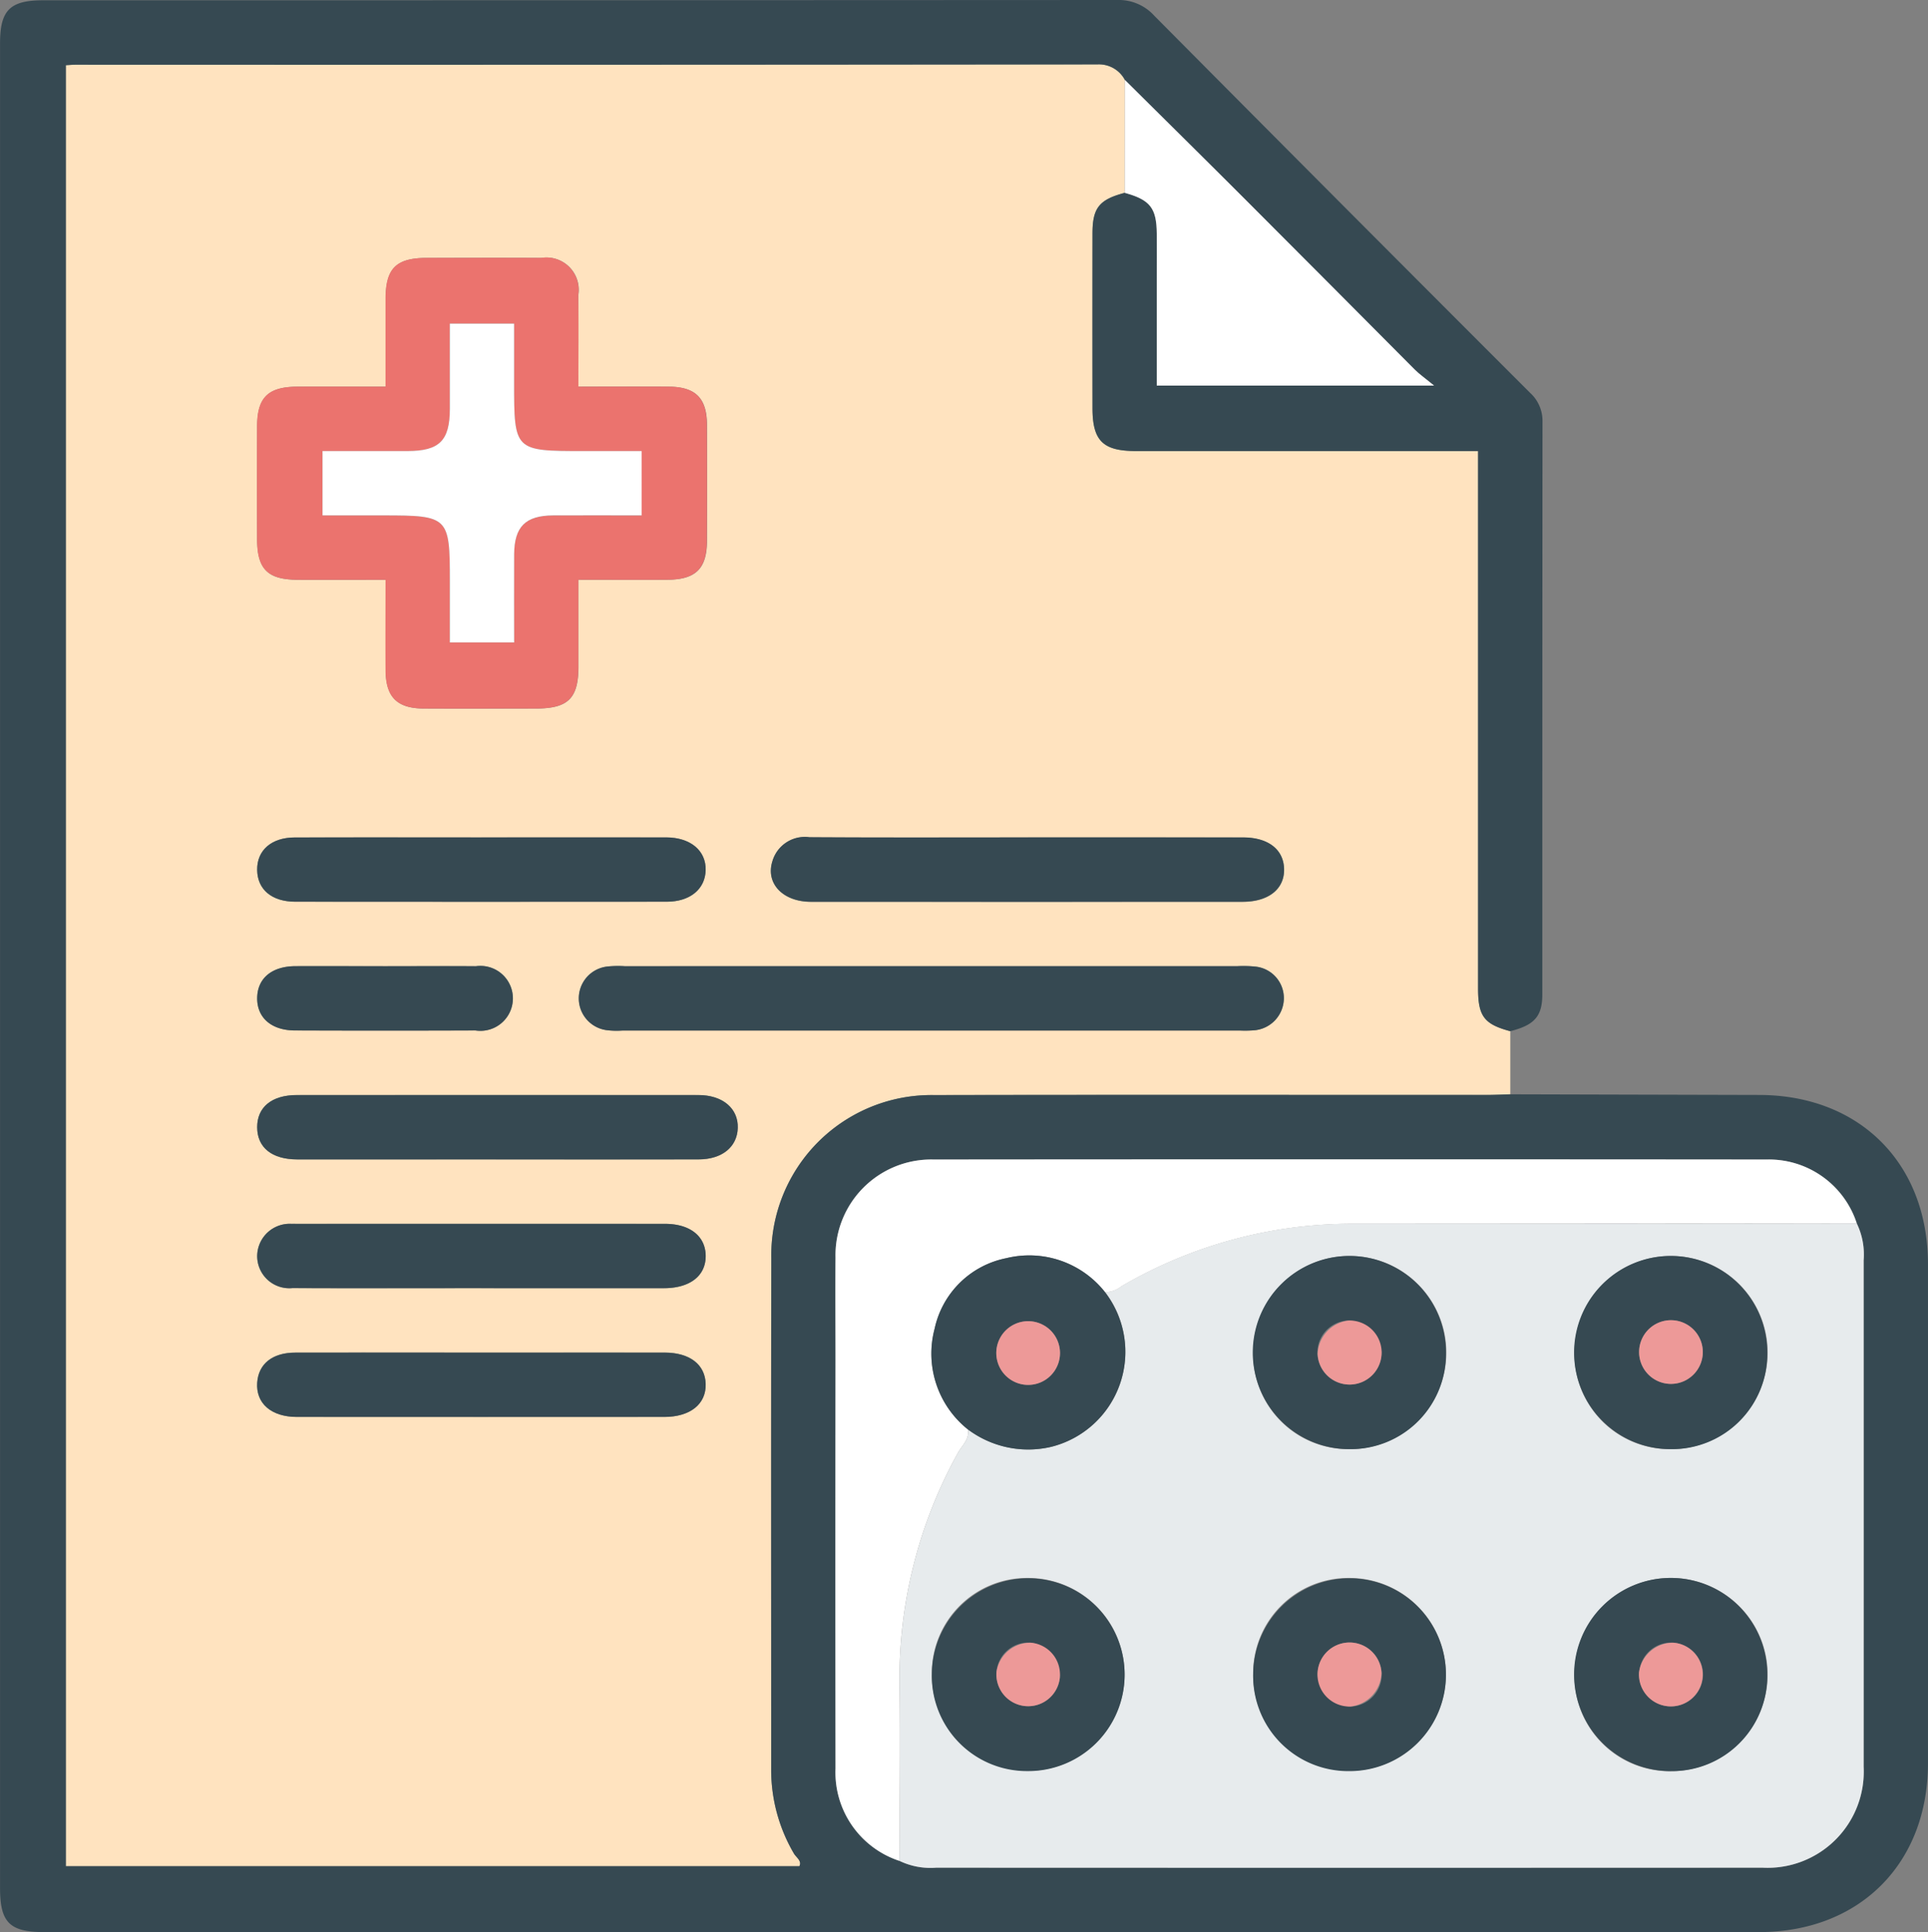 <svg xmlns="http://www.w3.org/2000/svg" width="127.308" height="127.571" viewBox="0 0 127.308 127.571">
  <rect x="0" y="0" width="127.308" height="127.571" fill="#808080" stroke="none"/>
  <g id="Grupo_134653" data-name="Grupo 134653" transform="translate(-125.976 -215.95)">
    <path id="Trazado_195215" data-name="Trazado 195215" d="M233.626,291.783q0,2.083,0,4.167c-.529.015-1.058.042-1.588.042-12.153,0-24.306-.015-36.458.009a10.573,10.573,0,0,0-10.752,10.769c-.025,11.246-.005,22.493-.009,33.74a10.908,10.908,0,0,0,1.5,5.565c.152.263.546.487.363.84H138.247V228c.279-.015.455-.032.63-.032q33.74,0,67.481-.021a1.938,1.938,0,0,1,1.82,1.029q-.007,3.727-.013,7.453c-1.674.443-2.121.987-2.124,2.674q-.012,5.77,0,11.541c0,2.154.686,2.832,2.862,2.832q10.525,0,21.051,0H231.5v1.539q0,16.98,0,33.96C231.5,290.8,231.909,291.325,233.626,291.783Zm-61.535-42.559c0-2.175.013-4.12,0-6.065a2.131,2.131,0,0,0-2.441-2.434c-2.519-.016-5.038-.008-7.556,0-2.026,0-2.721.688-2.728,2.684-.006,1.89,0,3.781,0,5.818-2.044,0-3.932,0-5.82,0-1.94.007-2.658.708-2.665,2.613q-.013,3.719,0,7.438c0,2.011.693,2.7,2.711,2.7,1.884.006,3.768,0,5.775,0,0,2.119-.011,4.058,0,6,.012,1.747.759,2.494,2.507,2.5,2.475.013,4.949.006,7.424,0,2.113,0,2.791-.669,2.8-2.751,0-1.885,0-3.77,0-5.752,2.1,0,3.992.007,5.886,0,1.848-.009,2.59-.731,2.6-2.548q.017-3.852,0-7.7c-.01-1.745-.76-2.487-2.511-2.5C176.129,249.214,174.2,249.224,172.091,249.224Zm23.344,38.266H175.153a6.693,6.693,0,0,0-1.19.026,2.116,2.116,0,0,0-.039,4.192,5.276,5.276,0,0,0,1.057.032h40.827a7.551,7.551,0,0,0,.927-.02,2.132,2.132,0,0,0,1.939-2.152,2.088,2.088,0,0,0-1.9-2.053,7.662,7.662,0,0,0-1.191-.026Zm6.362-8.5c-4.815,0-9.631.012-14.447-.009a2.233,2.233,0,0,0-2.449,1.6c-.449,1.462.706,2.662,2.549,2.663q14.248.009,28.5,0c1.723,0,2.778-.849,2.741-2.177-.036-1.283-1.051-2.071-2.708-2.072Q208.887,278.98,201.8,278.986Zm-35.144,21.259q6.693,0,13.386,0c1.542,0,2.54-.823,2.578-2.071.039-1.29-1-2.175-2.6-2.176q-13.254-.009-26.508,0c-1.669,0-2.633.8-2.624,2.136s.972,2.109,2.65,2.112Q160.092,300.253,166.653,300.246Zm-.963-21.259c-4.109,0-8.217-.009-12.326,0-1.549,0-2.5.846-2.483,2.142s.959,2.1,2.526,2.1q12.26.012,24.519,0c1.537,0,2.537-.831,2.569-2.079.033-1.291-1-2.164-2.612-2.167Q171.787,278.976,165.69,278.986Zm-.016,29.763q6.031,0,12.061,0c1.734,0,2.781-.827,2.761-2.155-.02-1.284-1.041-2.094-2.686-2.094q-12.127-.007-24.254,0c-.133,0-.265,0-.4,0a2.147,2.147,0,0,0-2.277,2.086,2.122,2.122,0,0,0,2.334,2.157C157.368,308.762,161.521,308.748,165.673,308.749ZM165.59,313c-4.065,0-8.129-.007-12.193,0-1.509,0-2.425.744-2.513,1.977-.1,1.371.921,2.267,2.623,2.269q12.127.009,24.254,0c1.719,0,2.775-.853,2.735-2.18-.039-1.283-1.053-2.066-2.712-2.068Q171.687,312.994,165.59,313Zm-6.228-25.511c-1.987,0-3.975-.01-5.962,0-1.562.011-2.508.816-2.518,2.107s.936,2.132,2.488,2.138q5.963.02,11.925,0a2.144,2.144,0,1,0,.029-4.242C163.337,287.476,161.349,287.49,159.362,287.49Z" transform="translate(-7.923 -7.746)" fill="#ffe3bf"/>
    <path id="Trazado_195216" data-name="Trazado 195216" d="M225.7,284.037c-1.717-.458-2.125-.985-2.126-2.808q0-16.98,0-33.96V245.73h-1.547q-10.525,0-21.051,0c-2.175,0-2.859-.678-2.862-2.832q-.006-5.771,0-11.541c0-1.686.45-2.231,2.124-2.674,1.674.461,2.1,1,2.116,2.694.008,1.062,0,2.125,0,3.188v6.845H220.67c-.619-.509-.974-.755-1.275-1.056q-5.579-5.587-11.146-11.186c-2.655-2.656-5.329-5.293-7.994-7.938a1.938,1.938,0,0,0-1.82-1.029q-33.74.037-67.481.021c-.176,0-.351.017-.63.032V339.168h48.438c.182-.353-.211-.576-.363-.84a10.908,10.908,0,0,1-1.5-5.565c0-11.247-.016-22.494.009-33.74a10.573,10.573,0,0,1,10.752-10.769c12.153-.024,24.306-.007,36.458-.009.529,0,1.059-.027,1.588-.042q8.219.022,16.438.043c6.631.014,11.135,4.522,11.138,11.175q.008,16.472,0,32.945c0,6.636-4.523,11.152-11.161,11.153q-56.613,0-113.227,0c-2.278,0-2.915-.634-2.915-2.9q0-60.908,0-121.817c0-2.18.658-2.834,2.847-2.834q35.466,0,70.932-.018a3.156,3.156,0,0,1,2.436,1.038q12.386,12.479,24.825,24.907a2.5,2.5,0,0,1,.81,1.873q-.015,18.93-.013,37.86C227.812,283.071,227.278,283.637,225.7,284.037ZM185.36,338.815a4.726,4.726,0,0,0,2.431.454q27.286,0,54.571,0a6.351,6.351,0,0,0,6.671-6.66q.018-16.722,0-33.444a4.717,4.717,0,0,0-.454-2.435,6.1,6.1,0,0,0-5.944-4.22q-27.515-.019-55.029,0a6.324,6.324,0,0,0-6.464,6.47c-.022,2.258,0,4.517,0,6.776q0,13.486,0,26.971A6.15,6.15,0,0,0,185.36,338.815Z" fill="#364952"/>
    <path id="Trazado_195217" data-name="Trazado 195217" d="M195.093,272.494c2.1,0,4.038-.01,5.972,0,1.751.012,2.5.754,2.511,2.5q.02,3.852,0,7.7c-.008,1.817-.75,2.539-2.6,2.548-1.894.009-3.788,0-5.886,0,0,1.982,0,3.867,0,5.752,0,2.081-.683,2.748-2.8,2.751-2.475,0-4.949.011-7.424,0-1.748-.009-2.495-.757-2.507-2.5-.014-1.938,0-3.877,0-6-2.007,0-3.891,0-5.775,0-2.018-.006-2.707-.691-2.711-2.7q-.009-3.719,0-7.438c.007-1.905.725-2.607,2.665-2.613,1.888-.006,3.776,0,5.82,0,0-2.038,0-3.928,0-5.818.006-2,.7-2.68,2.728-2.684,2.519,0,5.038-.013,7.556,0a2.131,2.131,0,0,1,2.441,2.435C195.107,268.374,195.093,270.319,195.093,272.494Zm4.179,4.252h-3.83c-4.583,0-4.593-.01-4.593-4.54v-3.874h-4.243c0,1.938,0,3.787,0,5.636-.006,2.089-.689,2.771-2.777,2.777-1.878,0-3.756,0-5.631,0V281h4.016c4.307,0,4.393.085,4.393,4.342v4.048h4.243c0-2.013-.009-3.913,0-5.813.011-1.83.745-2.564,2.575-2.574,1.928-.011,3.856,0,5.845,0Z" transform="translate(-30.926 -31.015)" fill="#eb736e"/>
    <path id="Trazado_195218" data-name="Trazado 195218" d="M257.154,395.975H277.3a7.662,7.662,0,0,1,1.191.026,2.088,2.088,0,0,1,1.9,2.053,2.132,2.132,0,0,1-1.939,2.152,7.551,7.551,0,0,1-.927.02H236.7a5.276,5.276,0,0,1-1.057-.032,2.116,2.116,0,0,1,.039-4.192,6.7,6.7,0,0,1,1.191-.026Z" transform="translate(-69.642 -116.231)" fill="#364952"/>
    <path id="Trazado_195219" data-name="Trazado 195219" d="M335.593,230.85c2.666,2.645,5.34,5.282,7.994,7.938q5.582,5.584,11.146,11.186c.3.3.657.547,1.275,1.056H337.7v-6.845c0-1.063.007-2.126,0-3.188-.013-1.694-.441-2.233-2.116-2.694Q335.586,234.576,335.593,230.85Z" transform="translate(-135.339 -9.621)" fill="#fff"/>
    <path id="Trazado_195220" data-name="Trazado 195220" d="M286.64,371.983q7.091,0,14.182,0c1.657,0,2.672.789,2.708,2.072.037,1.327-1.018,2.176-2.741,2.177q-14.248.005-28.5,0c-1.842,0-3-1.2-2.549-2.663a2.233,2.233,0,0,1,2.449-1.6C277.009,372,281.825,371.984,286.64,371.983Z" transform="translate(-92.767 -100.743)" fill="#364952"/>
    <path id="Trazado_195221" data-name="Trazado 195221" d="M189.676,424.249q-6.561,0-13.122,0c-1.678,0-2.641-.782-2.65-2.112S174.86,420,176.529,420q13.254-.007,26.508,0c1.606,0,2.643.886,2.6,2.176-.038,1.248-1.036,2.067-2.578,2.071Q196.369,424.259,189.676,424.249Z" transform="translate(-30.947 -131.749)" fill="#364952"/>
    <path id="Trazado_195222" data-name="Trazado 195222" d="M188.713,371.995q6.1,0,12.193,0c1.611,0,2.646.877,2.612,2.167-.032,1.248-1.032,2.078-2.569,2.079q-12.259.01-24.519,0c-1.566,0-2.512-.812-2.526-2.1s.934-2.138,2.483-2.142C180.5,371.986,184.6,371.995,188.713,371.995Z" transform="translate(-30.947 -100.754)" fill="#364952"/>
    <path id="Trazado_195223" data-name="Trazado 195223" d="M188.7,448.248c-4.153,0-8.305.013-12.458-.008a2.122,2.122,0,0,1-2.334-2.157A2.147,2.147,0,0,1,176.181,444c.132-.006.265,0,.4,0q12.127,0,24.254,0c1.644,0,2.666.81,2.686,2.094.02,1.327-1.027,2.152-2.761,2.155Q194.727,448.254,188.7,448.248Z" transform="translate(-30.947 -147.245)" fill="#364952"/>
    <path id="Trazado_195224" data-name="Trazado 195224" d="M188.608,468q6.1,0,12.193,0c1.659,0,2.674.786,2.712,2.068.04,1.327-1.016,2.18-2.735,2.18q-12.127.006-24.254,0c-1.7,0-2.72-.9-2.623-2.269.088-1.233,1-1.974,2.513-1.977C180.479,467.989,184.543,468,188.608,468Z" transform="translate(-30.941 -162.741)" fill="#364952"/>
    <path id="Trazado_195225" data-name="Trazado 195225" d="M182.385,395.991c1.987,0,3.975-.014,5.962,0a2.144,2.144,0,1,1-.029,4.242q-5.963.022-11.925,0c-1.552-.005-2.5-.842-2.488-2.138s.956-2.1,2.518-2.107C178.41,395.98,180.4,395.991,182.385,395.991Z" transform="translate(-30.947 -116.246)" fill="#364952"/>
    <path id="Trazado_195226" data-name="Trazado 195226" d="M356.8,443.931a4.717,4.717,0,0,1,.454,2.435q0,16.722,0,33.444a6.351,6.351,0,0,1-6.671,6.66q-27.286.012-54.571,0a4.725,4.725,0,0,1-2.431-.454c.009-3.841.064-7.683.013-11.523a30.737,30.737,0,0,1,3.86-15.422c.265-.485.773-.885.655-1.54a6.645,6.645,0,0,0,5.495,1.151,6.462,6.462,0,0,0,3.557-10.219,1.745,1.745,0,0,0,1.084-.387,30.166,30.166,0,0,1,15.2-4.128Q340.125,443.958,356.8,443.931Zm-33.51,14.906a6.378,6.378,0,1,0-6.349-6.361A6.283,6.283,0,0,0,323.292,458.837Zm21.243,0a6.378,6.378,0,1,0-6.375-6.335A6.286,6.286,0,0,0,344.535,458.837Zm-48.81,14.857a6.365,6.365,0,1,0,6.354-6.353A6.283,6.283,0,0,0,295.726,473.693Zm21.217.015a6.365,6.365,0,1,0,6.339-6.368A6.283,6.283,0,0,0,316.943,473.709Zm27.588,6.387a6.378,6.378,0,1,0-6.371-6.339A6.287,6.287,0,0,0,344.531,480.1Z" transform="translate(-108.219 -147.204)" fill="#e7ebed"/>
    <path id="Trazado_195227" data-name="Trazado 195227" d="M290.408,449.826c.118.655-.39,1.055-.655,1.54a30.737,30.737,0,0,0-3.86,15.422c.051,3.84,0,7.682-.013,11.523a6.15,6.15,0,0,1-4.214-6.091q-.019-13.486,0-26.971c0-2.258-.017-4.518,0-6.776a6.324,6.324,0,0,1,6.464-6.47q27.515-.023,55.029,0a6.1,6.1,0,0,1,5.944,4.22q-16.677.012-33.354.021a30.166,30.166,0,0,0-15.2,4.128,1.744,1.744,0,0,1-1.084.387,6.369,6.369,0,0,0-6.516-2.242,6.043,6.043,0,0,0-4.734,4.654A6.4,6.4,0,0,0,290.408,449.826Z" transform="translate(-100.52 -139.495)" fill="#fff"/>
    <path id="Trazado_195228" data-name="Trazado 195228" d="M207.155,284.667v4.251c-1.989,0-3.917-.009-5.845,0-1.83.011-2.564.745-2.575,2.574-.011,1.9,0,3.8,0,5.813H194.49V293.26c0-4.257-.086-4.342-4.393-4.342h-4.016v-4.251c1.875,0,3.753,0,5.631,0,2.088-.005,2.771-.688,2.777-2.777,0-1.849,0-3.7,0-5.636h4.243v3.874c0,4.53.01,4.54,4.593,4.54Z" transform="translate(-38.809 -38.937)" fill="#fff"/>
    <path id="Trazado_195229" data-name="Trazado 195229" d="M301.952,461.373a6.4,6.4,0,0,1-2.2-6.655,6.043,6.043,0,0,1,4.734-4.654A6.369,6.369,0,0,1,311,452.305a6.462,6.462,0,0,1-3.557,10.219A6.645,6.645,0,0,1,301.952,461.373Zm1.882-5.222a2.1,2.1,0,0,0,4.19.355,2.1,2.1,0,1,0-4.19-.355Z" transform="translate(-112.063 -151.042)" fill="#364952"/>
    <path id="Trazado_195230" data-name="Trazado 195230" d="M365.87,462.755a6.378,6.378,0,1,1,6.381-6.331A6.283,6.283,0,0,1,365.87,462.755Zm-.043-8.492a2.114,2.114,0,1,0,2.166,2.088A2.32,2.32,0,0,0,365.827,454.263Z" transform="translate(-150.797 -151.123)" fill="#364952"/>
    <path id="Trazado_195231" data-name="Trazado 195231" d="M425.779,462.755a6.378,6.378,0,1,1,6.355-6.357A6.282,6.282,0,0,1,425.779,462.755Zm2.09-6.234a2.1,2.1,0,0,0-4.19-.354,2.1,2.1,0,1,0,4.19.354Z" transform="translate(-189.463 -151.123)" fill="#364952"/>
    <path id="Trazado_195232" data-name="Trazado 195232" d="M299.638,516.353a6.365,6.365,0,1,1,6.308,6.4A6.276,6.276,0,0,1,299.638,516.353Zm6.558-2.075a2.1,2.1,0,1,0,1.894,2.324A2.27,2.27,0,0,0,306.2,514.279Z" transform="translate(-112.131 -189.864)" fill="#364952"/>
    <path id="Trazado_195233" data-name="Trazado 195233" d="M359.521,516.368a6.365,6.365,0,1,1,6.323,6.387A6.276,6.276,0,0,1,359.521,516.368Zm6.421,2.122a2.114,2.114,0,1,0-2.164-2.09A2.32,2.32,0,0,0,365.942,518.49Z" transform="translate(-150.797 -189.864)" fill="#364952"/>
    <path id="Trazado_195234" data-name="Trazado 195234" d="M425.775,522.755a6.378,6.378,0,1,1,6.359-6.353A6.282,6.282,0,0,1,425.775,522.755Zm.171-8.479a2.106,2.106,0,0,0-.42,4.19,2.106,2.106,0,1,0,.42-4.19Z" transform="translate(-189.463 -189.864)" fill="#364952"/>
    <path id="Trazado_195235" data-name="Trazado 195235" d="M311.661,464.006a2.1,2.1,0,1,1,4.19.355,2.1,2.1,0,0,1-4.19-.355Z" transform="translate(-119.89 -158.897)" fill="#ed9998"/>
    <path id="Trazado_195236" data-name="Trazado 195236" d="M373.58,462.03a2.114,2.114,0,1,1-2.049,2.205A2.312,2.312,0,0,1,373.58,462.03Z" transform="translate(-158.55 -158.89)" fill="#ed9998"/>
    <path id="Trazado_195237" data-name="Trazado 195237" d="M435.634,464.286a2.1,2.1,0,1,1-4.19-.354,2.1,2.1,0,0,1,4.19.354Z" transform="translate(-197.228 -158.888)" fill="#ed9998"/>
    <path id="Trazado_195238" data-name="Trazado 195238" d="M313.956,522.054a2.1,2.1,0,1,1-2.291,1.937A2.26,2.26,0,0,1,313.956,522.054Z" transform="translate(-119.892 -197.64)" fill="#ed9998"/>
    <path id="Trazado_195239" data-name="Trazado 195239" d="M373.7,526.259a2.114,2.114,0,1,1,2.051-2.2A2.308,2.308,0,0,1,373.7,526.259Z" transform="translate(-158.554 -197.633)" fill="#ed9998"/>
    <path id="Trazado_195240" data-name="Trazado 195240" d="M433.7,522.05a2.106,2.106,0,1,1-2.278,1.956A2.269,2.269,0,0,1,433.7,522.05Z" transform="translate(-197.221 -197.638)" fill="#ed9998"/>
  </g>
</svg>
